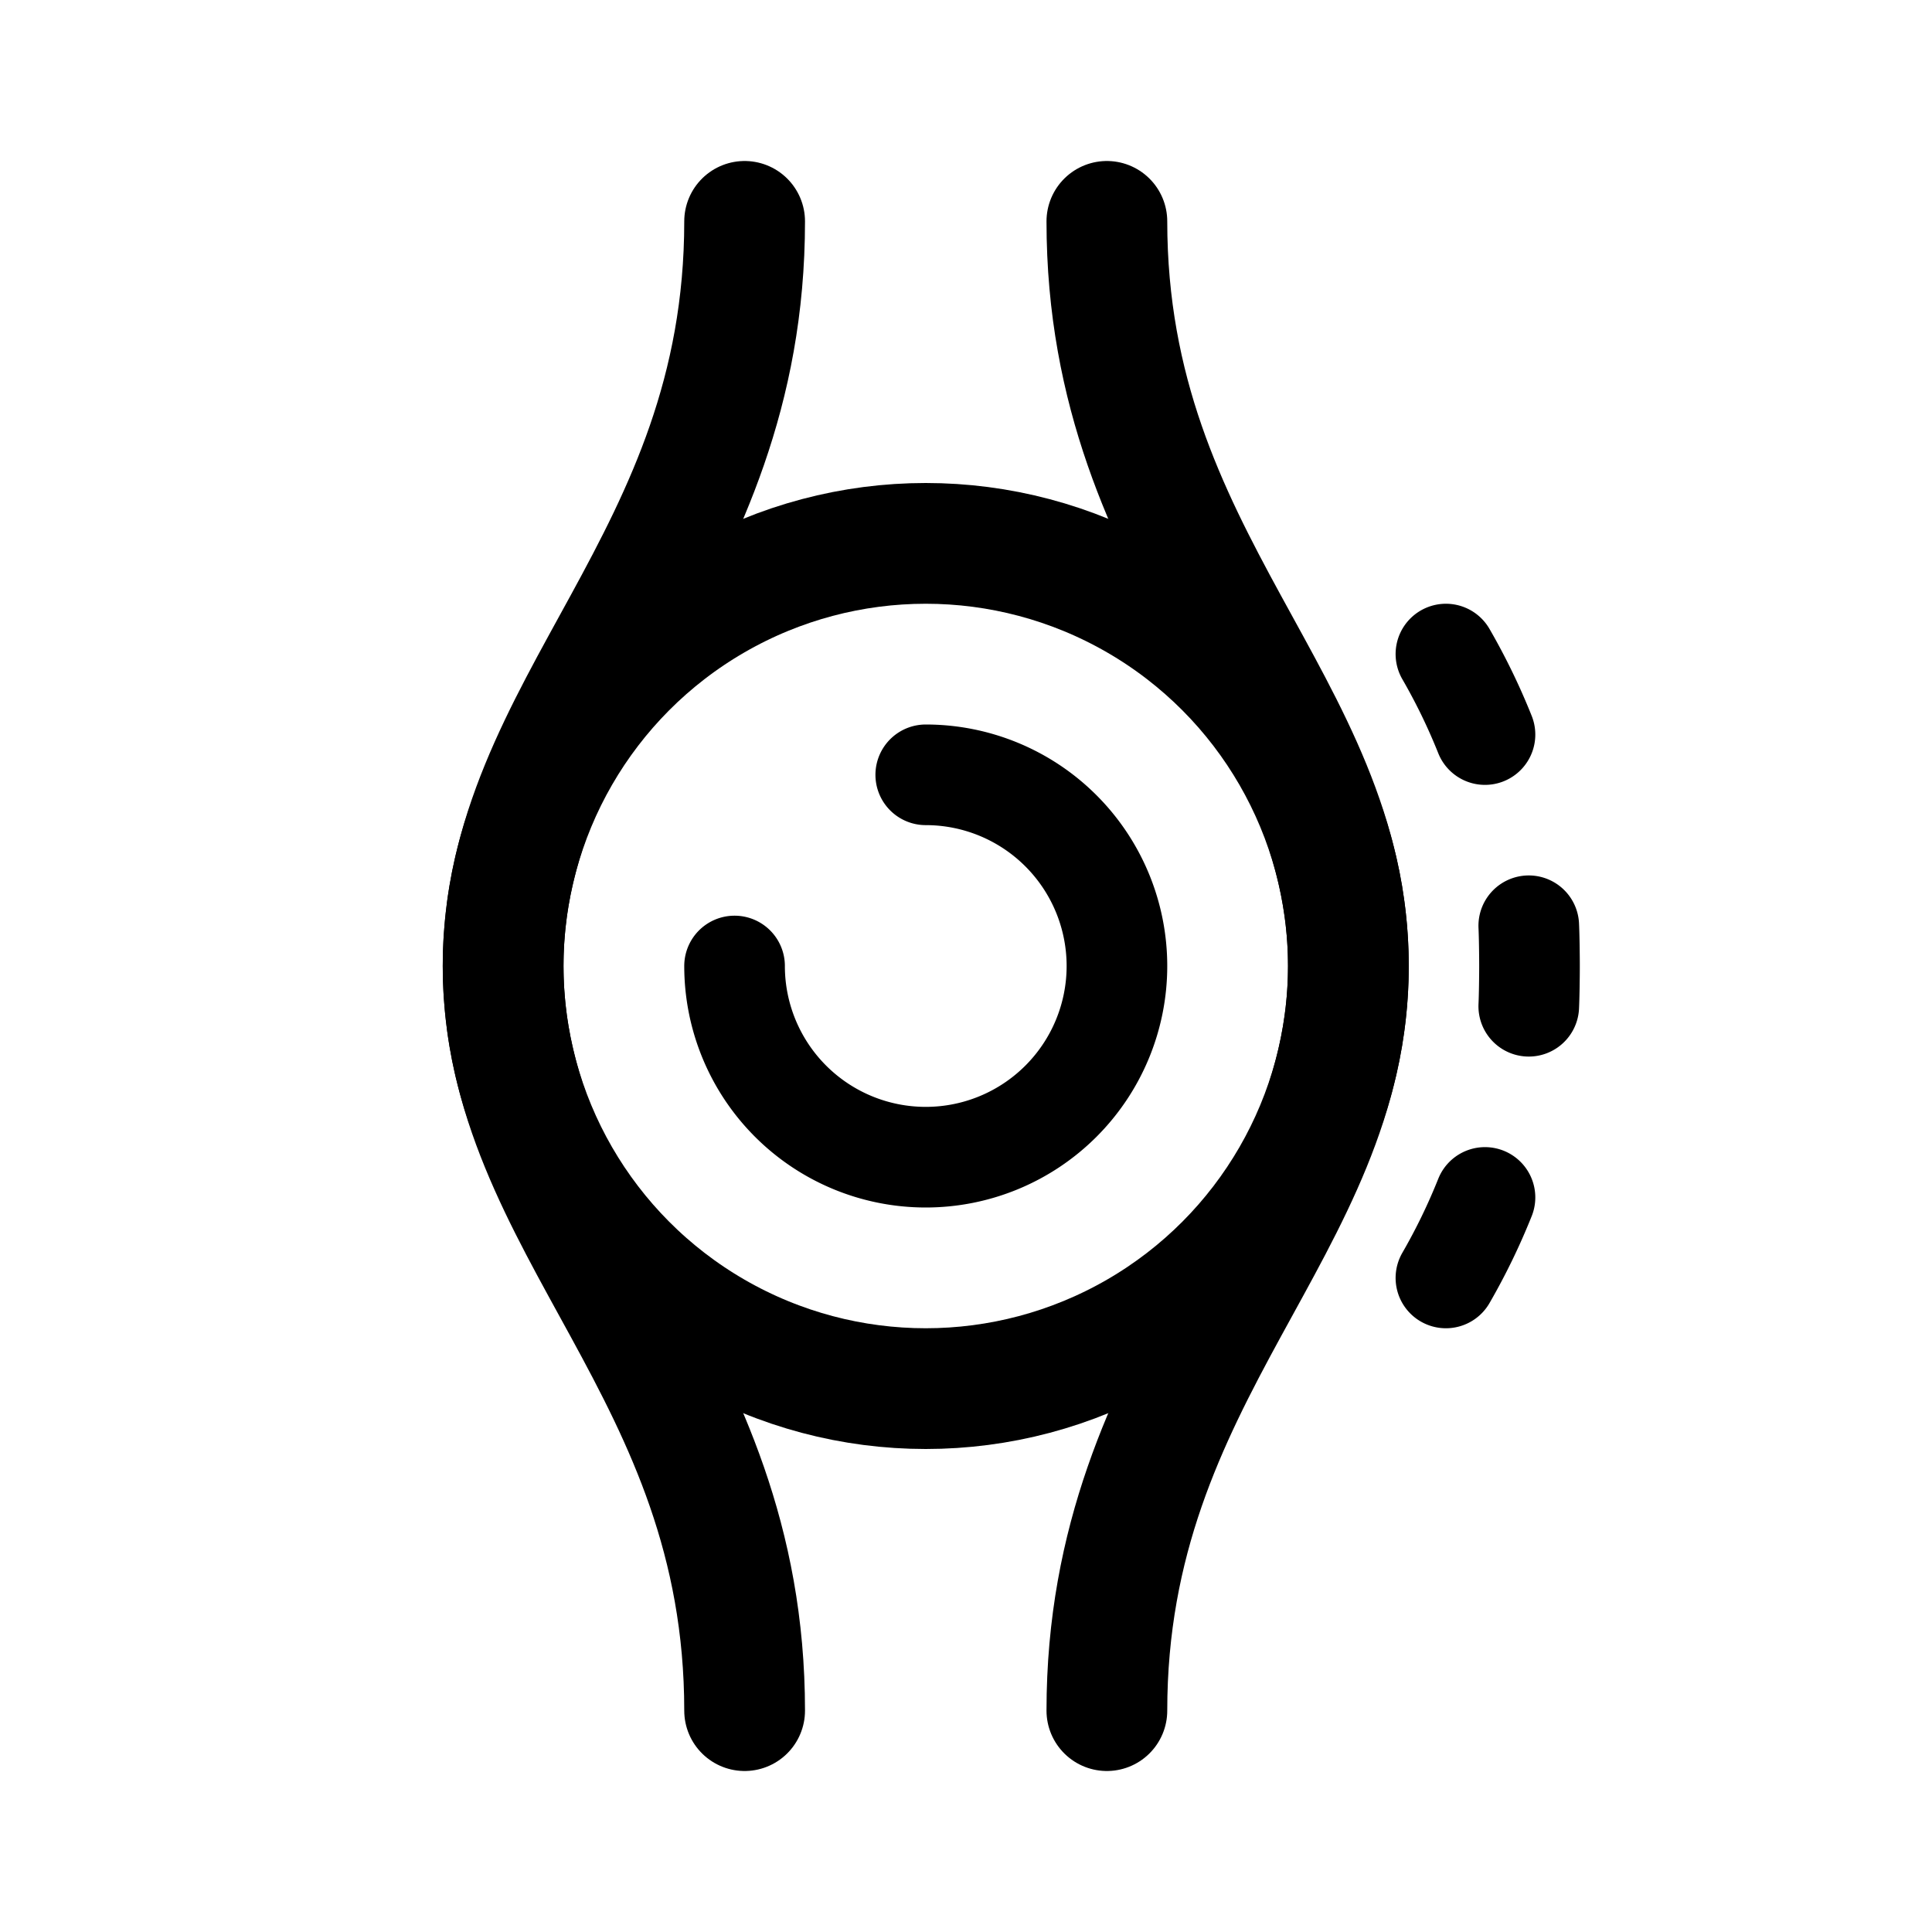 <svg xmlns="http://www.w3.org/2000/svg" width="192" height="192" fill="none"><circle cx="92" cy="96" r="42" stroke="#000" stroke-linecap="round" stroke-linejoin="round" stroke-width="12"/><path stroke="#000" stroke-linecap="round" stroke-linejoin="round" stroke-width="10" d="M92 77a19 19 0 1 1-19 19m70.694-31a62 62 0 0 1 3.882 8m-3.882 54a62 62 0 0 0 3.882-8m4.351-27c.049.998.073 2.998.073 4s-.024 3.002-.073 4"/><path stroke="#000" stroke-linecap="round" stroke-linejoin="round" stroke-width="12" d="M74 22c0 34-24 48-24 74m60 74c0-34 24-48 24-74m-24-74c0 34 24 48 24 74m-60 74c0-34-24-48-24-74"/></svg>